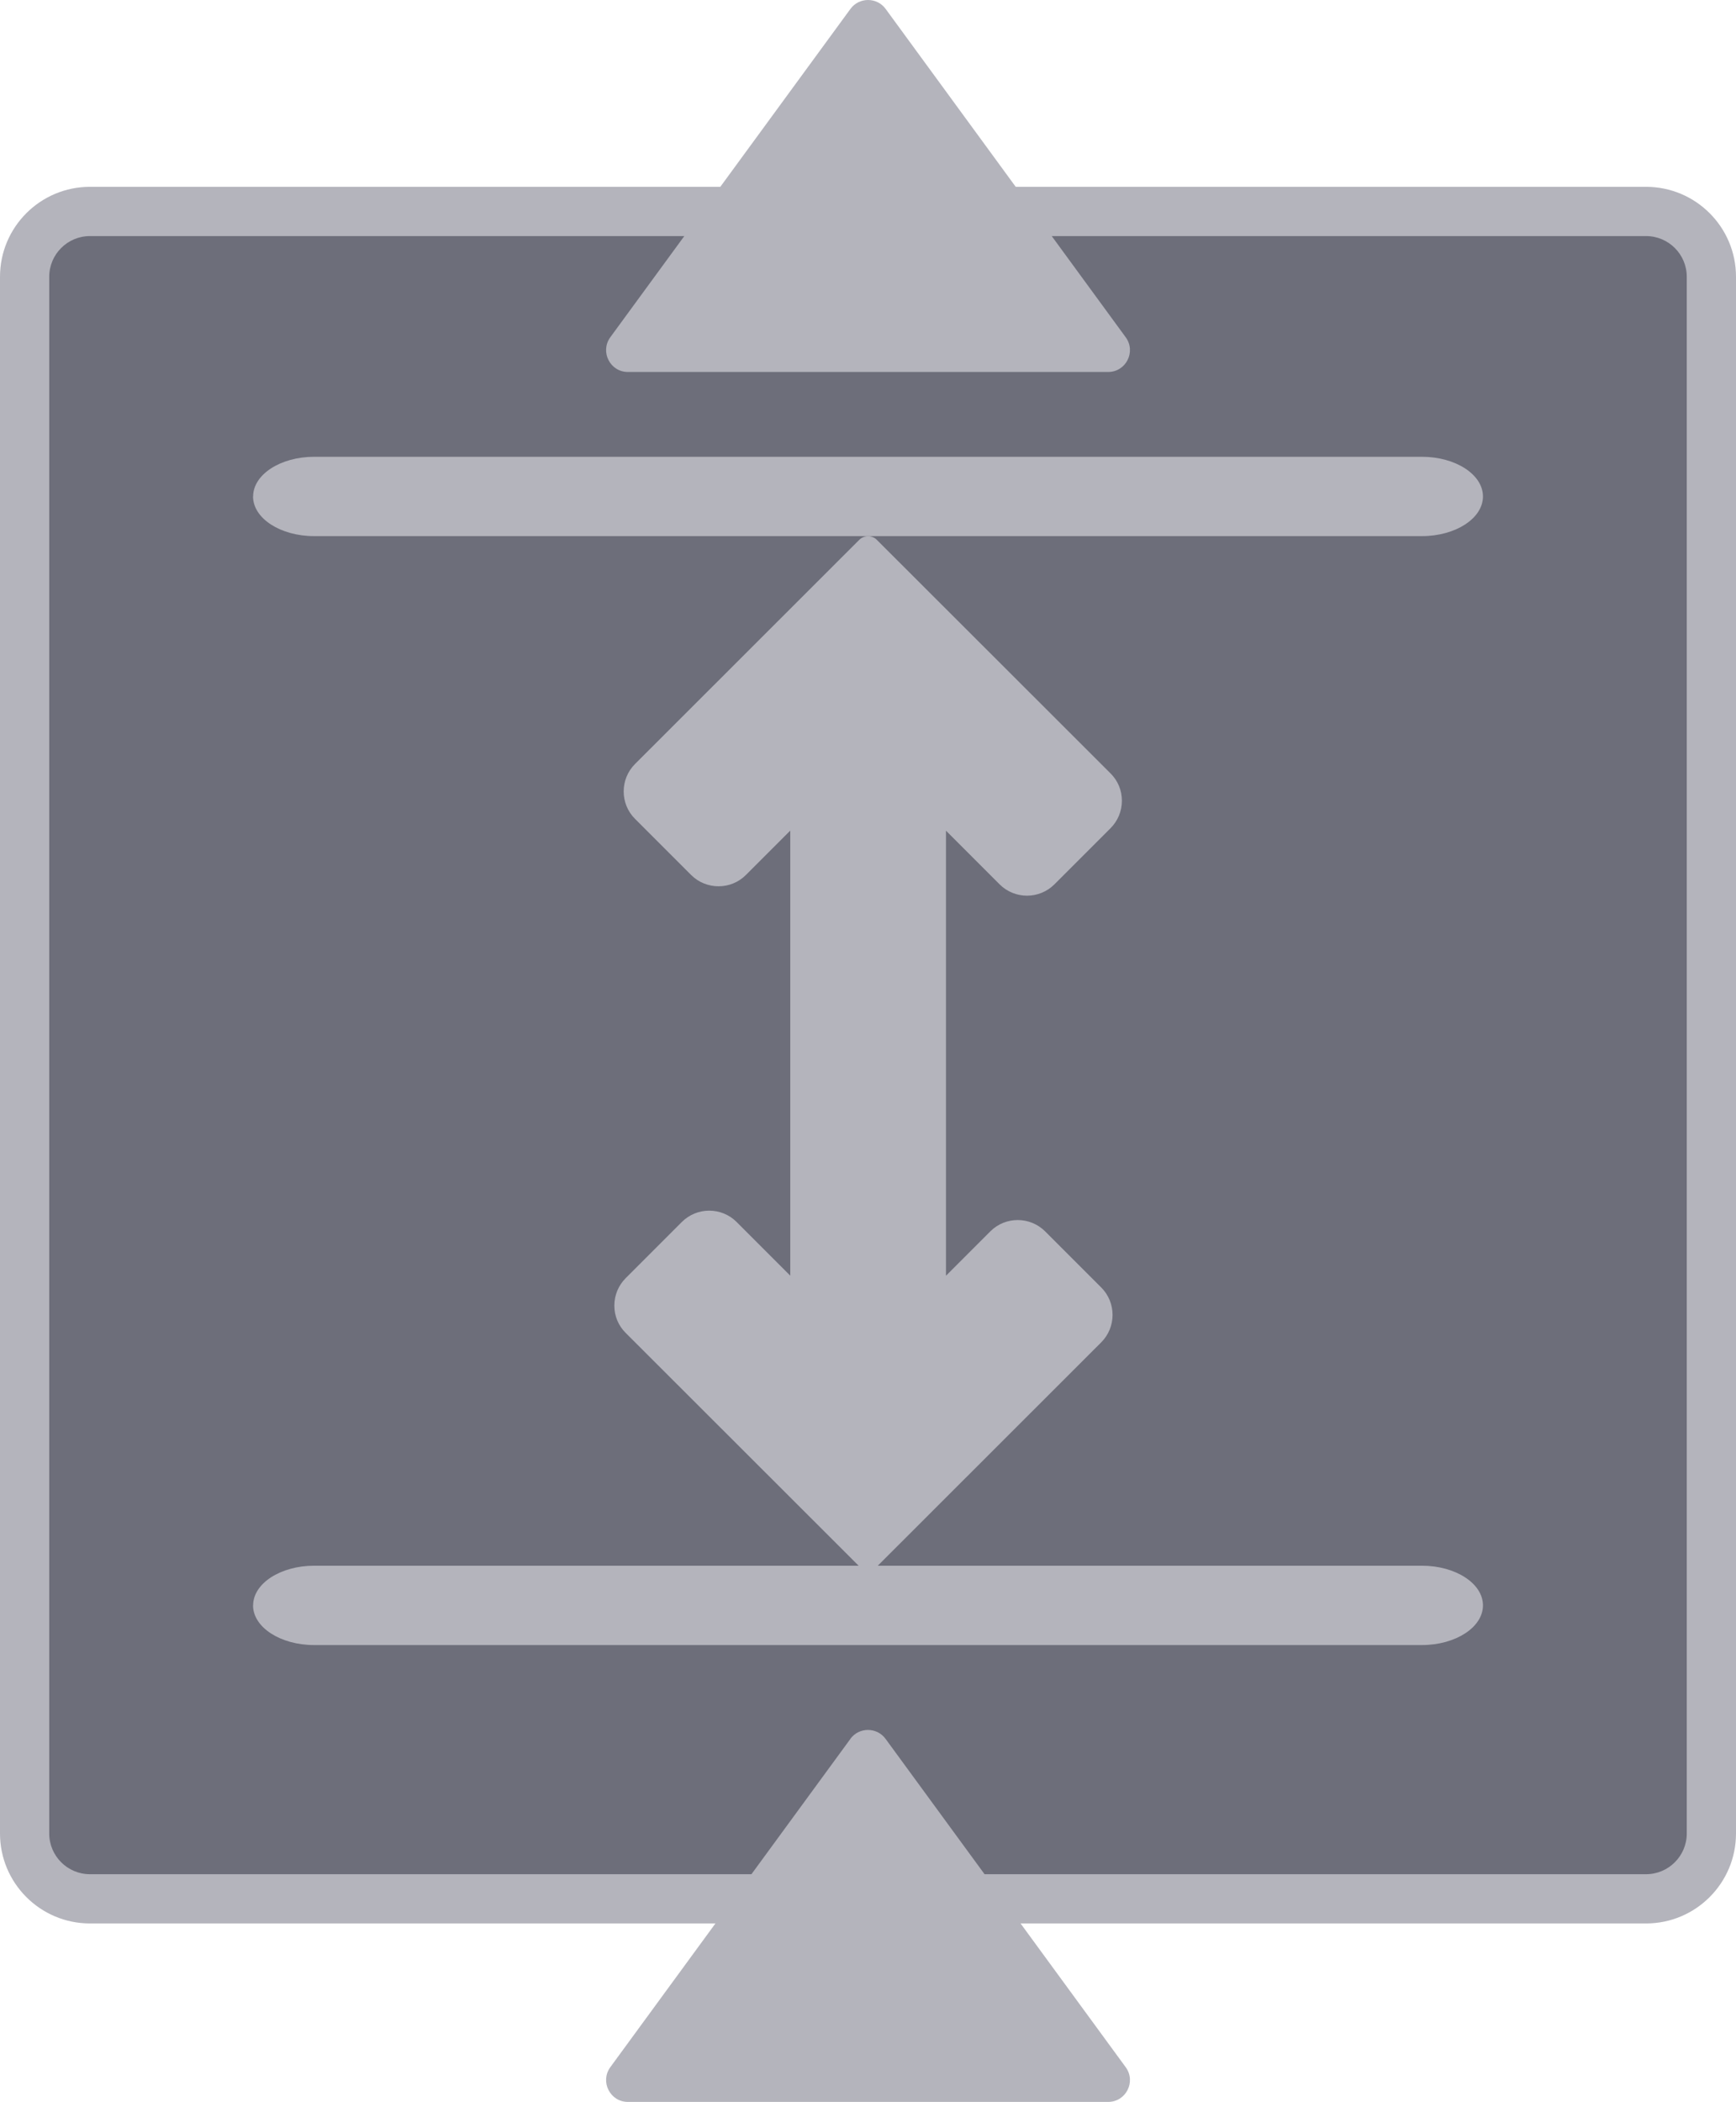 <?xml version="1.0" encoding="UTF-8"?>
<svg id="Layer_2" data-name="Layer 2" xmlns="http://www.w3.org/2000/svg" viewBox="0 0 215.83 261.22">
  <defs>
    <style>
      .cls-1 {
        fill: #6d6e7a;
      }

      .cls-1, .cls-2 {
        stroke-width: 0px;
      }

      .cls-2 {
        fill: #b4b4bc;
      }
    </style>
  </defs>
  <g id="Layer_1-2" data-name="Layer 1">
    <path class="cls-1" d="M11.18,26.28h193.47c4.48,0,8.12,3.64,8.12,8.12v193.47c0,4.48-3.64,8.12-8.12,8.12H11.18c-4.48,0-8.12-3.64-8.12-8.12V34.4c0-4.48,3.64-8.12,8.12-8.12Z"/>
    <path class="cls-2" d="M204.65,29.34c2.79,0,5.06,2.27,5.06,5.06v193.47c0,2.79-2.27,5.06-5.06,5.06H11.18c-2.79,0-5.06-2.27-5.06-5.06V34.4c0-2.79,2.27-5.06,5.06-5.06h193.47M204.65,23.22H11.18c-6.17,0-11.18,5.01-11.18,11.18v193.47c0,6.17,5.01,11.18,11.18,11.18h193.47c6.17,0,11.18-5.01,11.18-11.18V34.4c0-6.17-5.01-11.18-11.18-11.18h0Z"/>
    <path class="cls-2" d="M105.73,1.11l-29.85,40.8c-1.31,1.8-.03,4.32,2.18,4.32h59.71c2.22,0,3.5-2.52,2.18-4.32L110.11,1.11c-1.08-1.48-3.3-1.48-4.38,0Z"/>
    <path class="cls-2" d="M105.73,216.11l-29.85,40.8c-1.31,1.8-.03,4.32,2.18,4.32h59.71c2.22,0,3.5-2.52,2.18-4.32l-29.85-40.8c-1.08-1.48-3.3-1.48-4.38,0h.01Z"/>
    <g>
      <path class="cls-2" d="M106.83,67.09l-27.88,27.86c-1.88,1.88-1.88,4.95,0,6.82l6.97,6.97c1.88,1.88,4.95,1.88,6.82,0l5.51-5.51v55.31l-6.67-6.67c-1.88-1.88-4.94-1.87-6.81,0l-6.97,6.97c-.91.91-1.42,2.12-1.42,3.42s.5,2.5,1.42,3.41h0l29.05,29.02c.6.6,1.57.6,2.18,0l27.88-27.86c1.88-1.88,1.88-4.95,0-6.82l-6.97-6.97c-1.88-1.88-4.95-1.88-6.82,0l-5.51,5.51v-55.31l6.67,6.67c1.88,1.88,4.94,1.87,6.81,0l6.97-6.97c.91-.91,1.42-2.12,1.42-3.42s-.5-2.5-1.42-3.41h0l-29.05-29.02c-.6-.6-1.57-.6-2.18,0Z"/>
      <path class="cls-2" d="M31.47,199.52h0c0-2.72,3.4-4.93,7.59-4.93h137.72c4.19,0,7.59,2.21,7.59,4.93h0c0,2.72-3.4,4.93-7.59,4.93H39.05c-4.19,0-7.59-2.21-7.59-4.93Z"/>
      <path class="cls-2" d="M31.47,61.7h0c0-2.72,3.4-4.93,7.59-4.93h137.72c4.19,0,7.59,2.21,7.59,4.93h0c0,2.72-3.4,4.93-7.59,4.93H39.05c-4.19,0-7.59-2.21-7.59-4.93Z"/>
    </g>
  </g>
</svg>